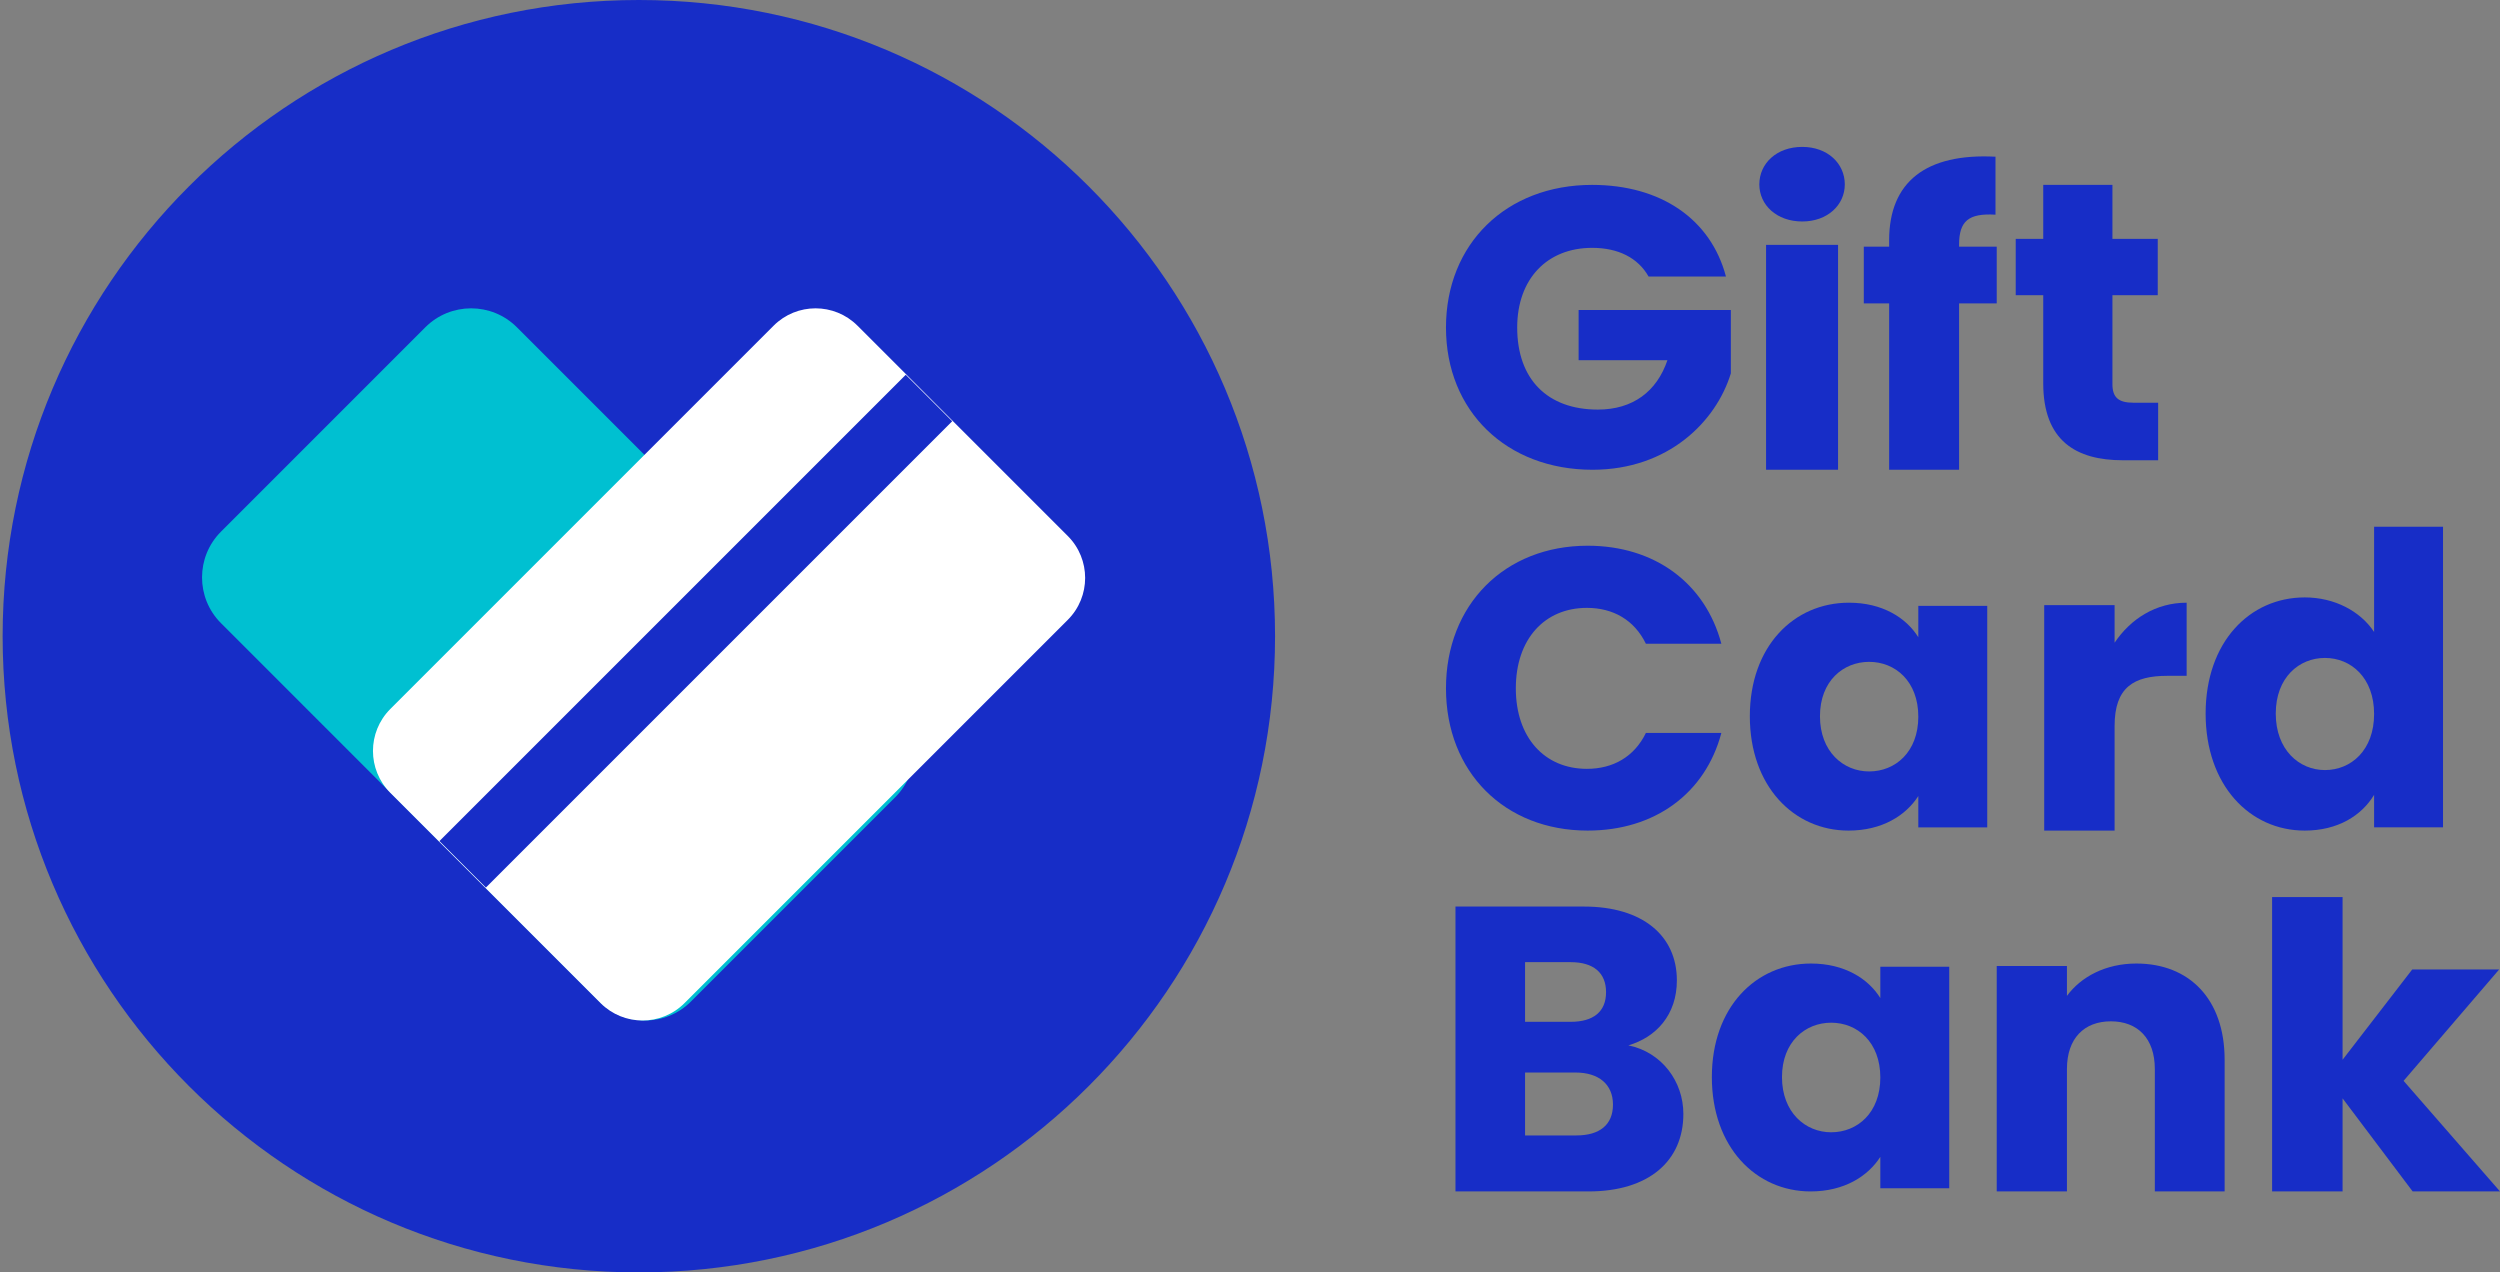 <svg width="446" height="227" viewBox="0 0 446 227" fill="none" xmlns="http://www.w3.org/2000/svg">
<rect x="0" y="0" width="446" height="227" fill="#808080" stroke="none"/>
<path fill-rule="evenodd" clip-rule="evenodd" d="M307.909 49.333H294.107C292.209 45.995 288.705 44.216 284.032 44.216C276.002 44.216 270.668 49.76 270.668 58.432C270.668 67.672 276.073 73.071 285.053 73.071C291.261 73.071 295.567 69.874 297.469 64.261H281.624V55.304H308.783V66.605C306.159 75.205 297.614 83.805 284.106 83.805C268.769 83.805 257.962 73.357 257.962 58.432C257.962 43.507 268.699 32.984 284.032 32.984C296.299 32.984 305.208 39.096 307.909 49.333Z" fill="#172DC7"/>
<path fill-rule="evenodd" clip-rule="evenodd" d="M315.065 83.804H327.908V43.68H315.065V83.804ZM313.865 32.898C313.865 29.156 316.945 26.207 321.523 26.207C326.032 26.207 329.112 29.156 329.112 32.898C329.112 36.564 326.032 39.512 321.523 39.512C316.945 39.512 313.865 36.564 313.865 32.898Z" fill="#172DC7"/>
<path fill-rule="evenodd" clip-rule="evenodd" d="M337.022 54.129H332.5V44.001H337.022V42.861C337.022 32.448 343.59 27.31 355.997 27.956V38.298C351.182 38.012 349.501 39.438 349.501 43.645V44.001H356.216V54.129H349.501V83.804H337.022V54.129Z" fill="#172DC7"/>
<path fill-rule="evenodd" clip-rule="evenodd" d="M364.514 52.66H359.604V42.608H364.514V32.984H376.857V42.608H384.941V52.66H376.857V68.518C376.857 70.852 377.864 71.846 380.611 71.846H385.014V82.111H378.734C370.36 82.111 364.514 78.639 364.514 68.377V52.66Z" fill="#172DC7"/>
<path fill-rule="evenodd" clip-rule="evenodd" d="M283.244 97.356C295.2 97.356 304.225 104.039 307.089 114.842H293.626C291.549 110.578 287.755 108.444 283.099 108.444C275.579 108.444 270.423 113.988 270.423 122.801C270.423 131.618 275.579 137.162 283.099 137.162C287.755 137.162 291.549 135.028 293.626 130.761H307.089C304.225 141.567 295.2 148.177 283.244 148.177C268.422 148.177 257.962 137.73 257.962 122.801C257.962 107.876 268.422 97.356 283.244 97.356Z" fill="#172DC7"/>
<path fill-rule="evenodd" clip-rule="evenodd" d="M333.454 118.074C328.852 118.074 324.682 121.472 324.682 127.779C324.682 134.082 328.852 137.625 333.454 137.625C338.129 137.625 342.226 134.154 342.226 127.848C342.226 121.544 338.129 118.074 333.454 118.074ZM329.858 107.521C335.825 107.521 340.068 110.21 342.226 113.684V108.087H354.522V147.612H342.226V142.015C339.998 145.486 335.755 148.178 329.785 148.178C320.01 148.178 312.171 140.245 312.171 127.779C312.171 115.31 320.01 107.521 329.858 107.521Z" fill="#172DC7"/>
<path fill-rule="evenodd" clip-rule="evenodd" d="M377.244 148.178H364.687V107.951H377.244V114.658C380.11 110.404 384.59 107.521 390.097 107.521V120.567H386.645C380.696 120.567 377.244 122.588 377.244 129.506V148.178Z" fill="#172DC7"/>
<path fill-rule="evenodd" clip-rule="evenodd" d="M414.768 117.376C410.166 117.376 405.995 120.854 405.995 127.306C405.995 133.756 410.166 137.38 414.768 137.38C419.443 137.38 423.54 133.829 423.54 127.377C423.54 120.927 419.443 117.376 414.768 117.376ZM411.172 106.579C416.494 106.579 421.093 109.043 423.54 112.741V93.969H435.835V147.598H423.54V141.802C421.312 145.497 417.069 148.177 411.172 148.177C401.324 148.177 393.484 140.061 393.484 127.306C393.484 114.548 401.324 106.579 411.172 106.579Z" fill="#172DC7"/>
<path fill-rule="evenodd" clip-rule="evenodd" d="M281.076 191.339H272.071V202.562H281.22C285.357 202.562 287.754 200.68 287.754 197.059C287.754 193.439 285.213 191.339 281.076 191.339ZM280.204 171.649H272.071V182.293H280.204C284.268 182.293 286.52 180.484 286.52 177.008C286.52 173.531 284.268 171.649 280.204 171.649ZM283.399 212.551H259.656V161.73H282.601C292.981 161.73 299.153 166.875 299.153 174.905C299.153 181.059 295.448 185.041 290.51 186.489C296.467 187.719 300.313 192.934 300.313 198.724C300.313 207.122 294.141 212.551 283.399 212.551Z" fill="#172DC7"/>
<path fill-rule="evenodd" clip-rule="evenodd" d="M326.678 182.449C322.076 182.449 317.906 185.848 317.906 192.154C317.906 198.453 322.076 201.999 326.678 201.999C331.353 201.999 335.45 198.529 335.45 192.222C335.45 185.916 331.353 182.449 326.678 182.449ZM323.082 171.894C329.049 171.894 333.292 174.586 335.45 178.056V172.463H347.745V211.982H335.45V206.388C333.222 209.859 328.979 212.551 323.012 212.551C313.234 212.551 305.395 204.619 305.395 192.154C305.395 179.685 313.234 171.894 323.082 171.894Z" fill="#172DC7"/>
<path fill-rule="evenodd" clip-rule="evenodd" d="M384.421 190.709C384.421 185.23 381.343 182.204 376.583 182.204C371.823 182.204 368.742 185.23 368.742 190.709V212.551H356.216V172.33H368.742V177.663C371.235 174.274 375.629 171.894 381.123 171.894C390.571 171.894 396.873 178.239 396.873 189.052V212.551H384.421V190.709Z" fill="#172DC7"/>
<path fill-rule="evenodd" clip-rule="evenodd" d="M405.343 160.036H417.915V189.063L430.341 172.952H445.85L428.8 192.822L445.999 212.551H430.416L417.915 195.945V212.551H405.343V160.036Z" fill="#172DC7"/>
<path fill-rule="evenodd" clip-rule="evenodd" d="M227.47 113.502C227.47 176.185 176.654 227 113.967 227C51.286 227 0.47 176.185 0.47 113.502C0.47 50.815 51.286 0 113.967 0C176.654 0 227.47 50.815 227.47 113.502Z" fill="#172DC7"/>
<path fill-rule="evenodd" clip-rule="evenodd" d="M92.213 58.387L159.712 125.887C164.224 130.399 164.224 137.711 159.712 142.222L123.259 178.677C118.75 183.185 111.435 183.185 106.92 178.677L39.428 111.177C34.916 106.665 34.916 99.353 39.428 94.842L75.878 58.387C80.39 53.879 87.705 53.879 92.213 58.387Z" fill="#00C0D1"/>
<path fill-rule="evenodd" clip-rule="evenodd" d="M190.49 110.584L122.115 178.959C117.979 183.091 111.282 183.091 107.149 178.959L69.637 141.446C65.504 137.314 65.504 130.616 69.637 126.48L138.011 58.105C142.144 53.973 148.845 53.973 152.978 58.105L190.49 95.618C194.623 99.751 194.623 106.451 190.49 110.584Z" fill="white"/>
<path fill-rule="evenodd" clip-rule="evenodd" d="M169.872 75.153L86.683 158.342L78.394 150.05L161.584 66.864L169.872 75.153Z" fill="#172DC7"/>
</svg>

